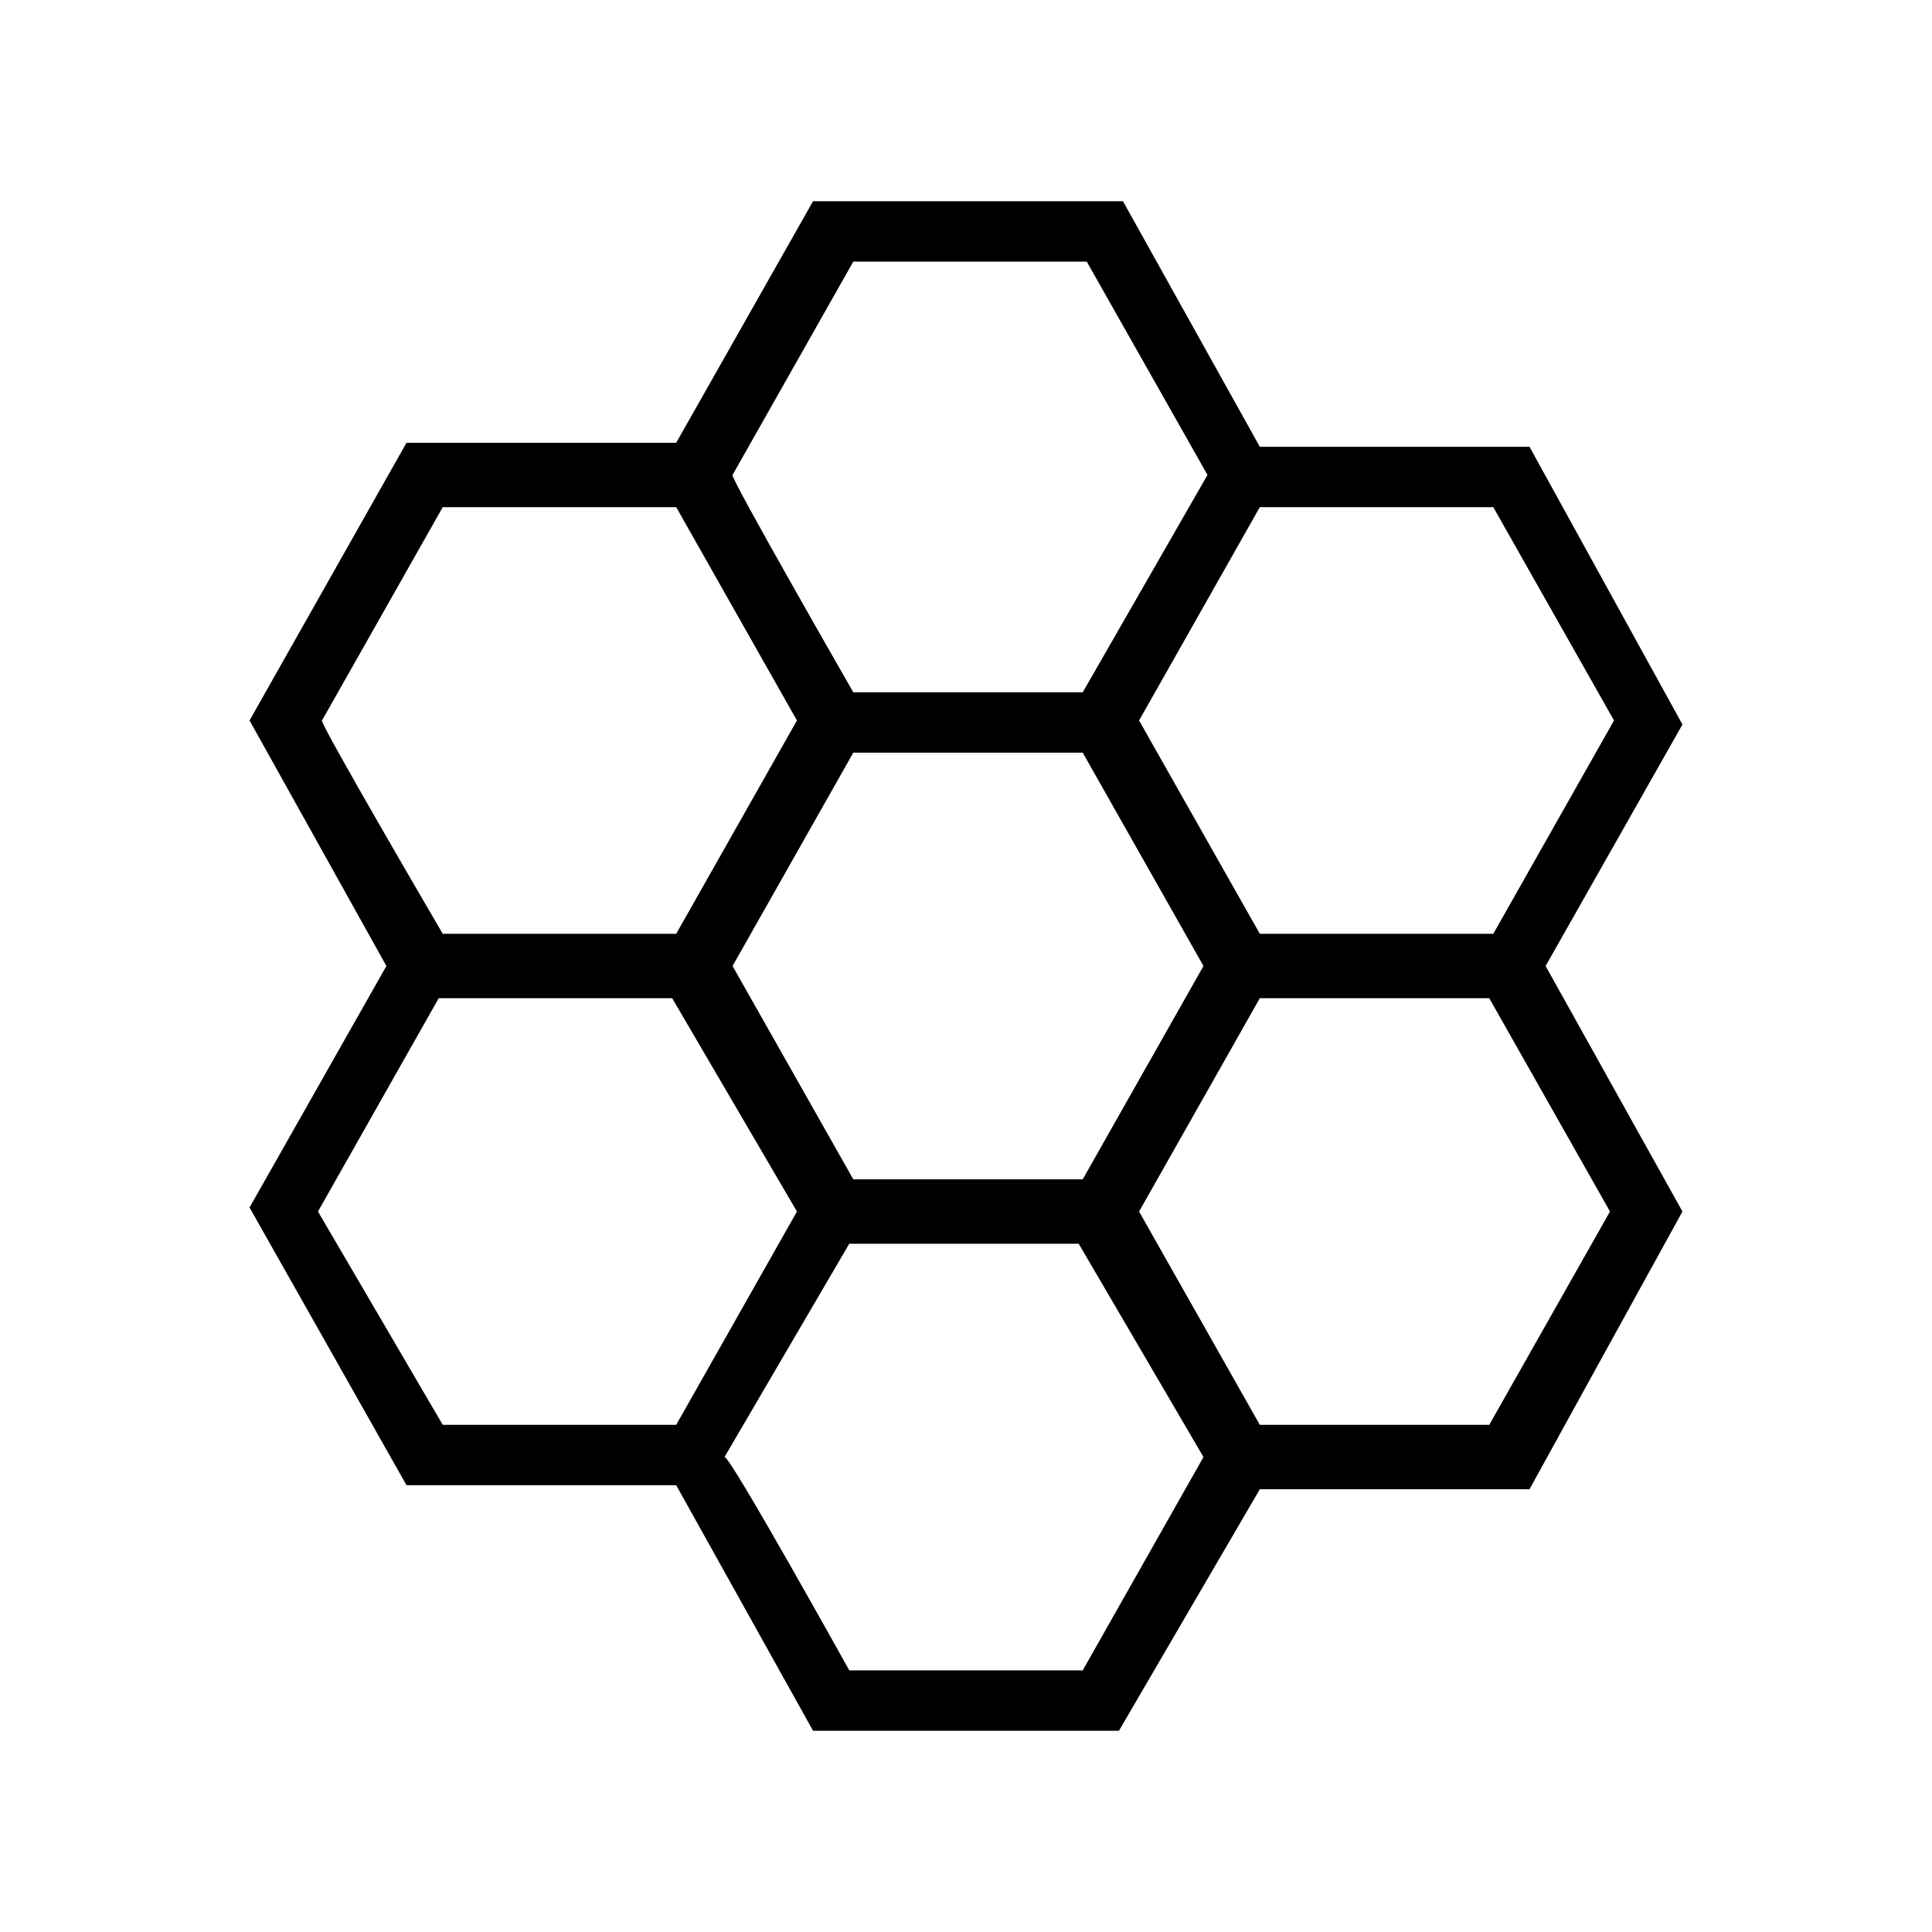 <?xml version="1.0" encoding="utf-8"?>
<!-- Generator: Adobe Illustrator 26.3.1, SVG Export Plug-In . SVG Version: 6.00 Build 0)  -->
<svg version="1.1" id="Слой_1" xmlns="http://www.w3.org/2000/svg" xmlns:xlink="http://www.w3.org/1999/xlink" x="0px" y="0px"
	 viewBox="0 0 48 48" style="enable-background:new 0 0 48 48;" xml:space="preserve">
<path d="M20.2,43l-3.4-6.1h-6.7L6.2,30l3.4-6l-3.4-6.1l3.9-6.9h6.7l3.4-6h7.7l3.4,6.1H38l3.8,6.9l-3.4,6l3.4,6.1L38,37h-6.7l-3.5,6
	H20.2z M31.3,23.2h5.8l3-5.3l-3-5.3h-5.8l-3,5.3C28.3,17.9,31.3,23.2,31.3,23.2z M21.2,29.3h5.7l3-5.3l-3-5.3h-5.7l-3,5.3L21.2,29.3
	z M21.2,17.2h5.7l3.1-5.4l-3-5.3h-5.8l-3,5.3C18.1,11.8,21.2,17.2,21.2,17.2z M11,23.2h5.8l3-5.3l-3-5.3H11l-3,5.3
	C7.9,17.9,11,23.2,11,23.2z M11,35.4h5.8l3-5.3l-3.1-5.3h-5.8l-3,5.3C7.9,30.1,11,35.4,11,35.4z M21.1,41.5h5.8l3-5.3l-3.1-5.3h-5.7
	L18,36.2C18.1,36.1,21.1,41.5,21.1,41.5z M31.3,35.4H37l3-5.3l-3-5.3h-5.7l-3,5.3L31.3,35.4z"/>
</svg>
